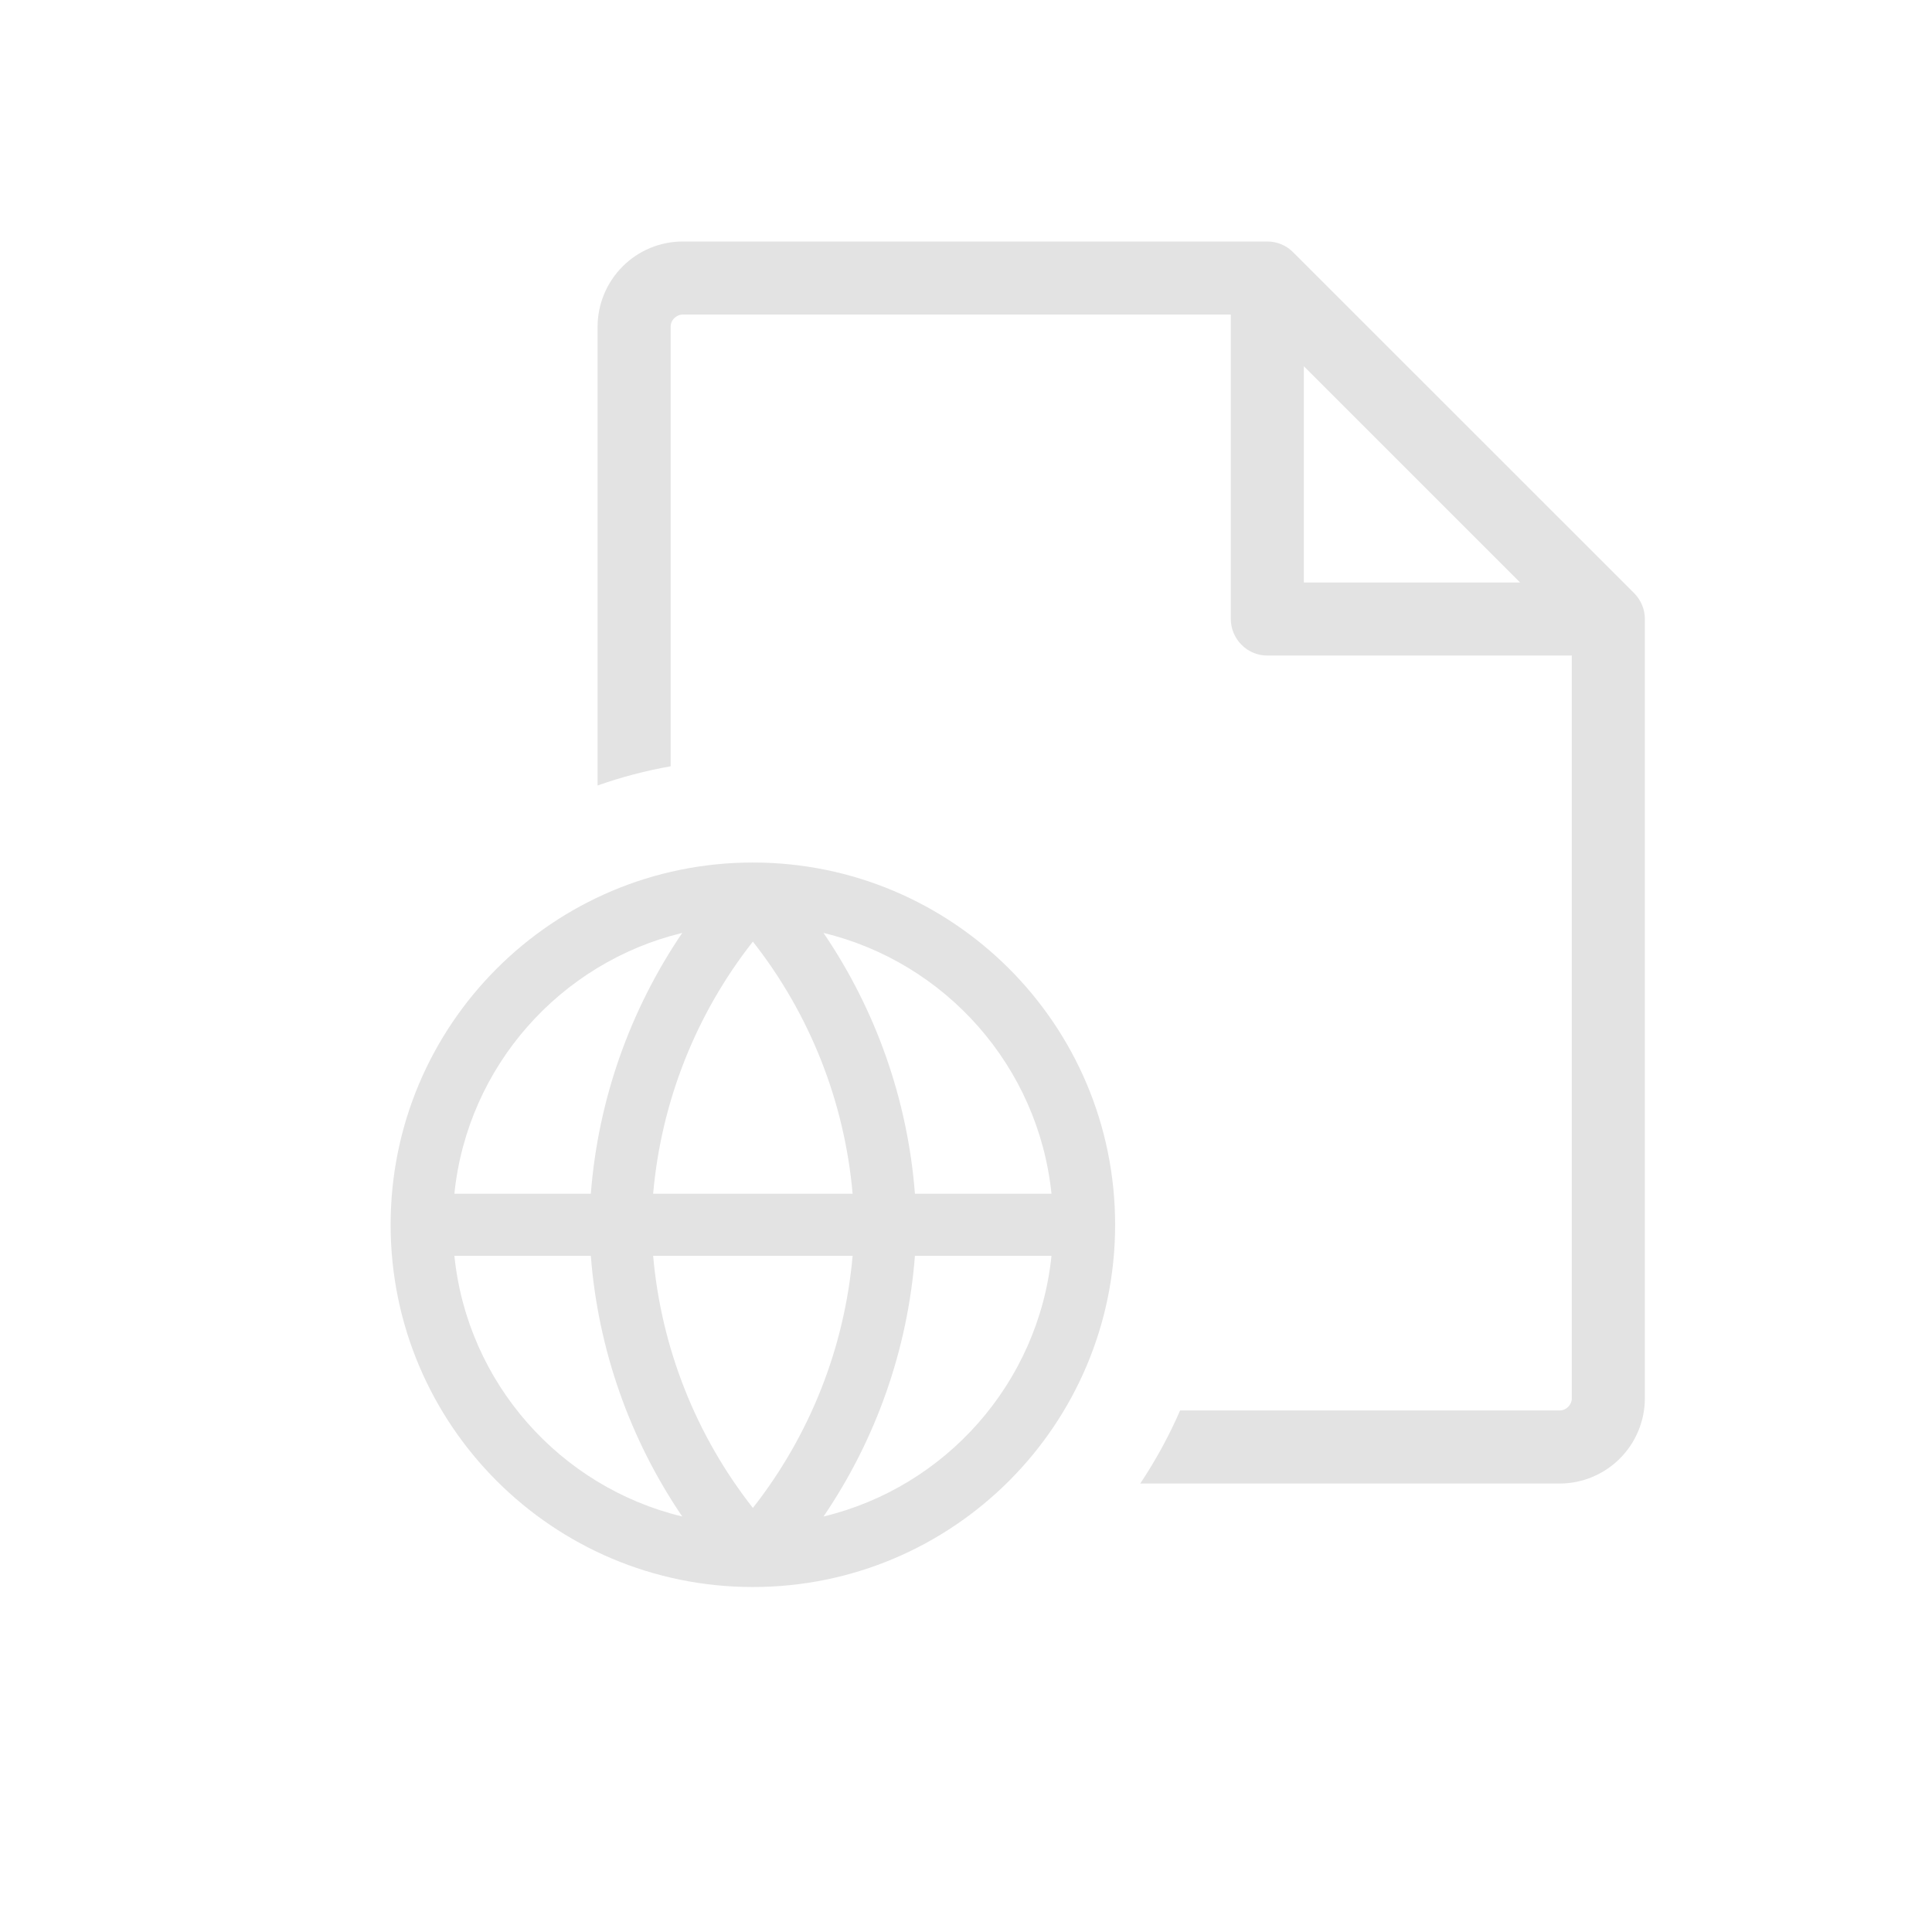 <svg width="16" height="16" viewBox="0 0 16 16" fill="none" xmlns="http://www.w3.org/2000/svg">
<path fill-rule="evenodd" clip-rule="evenodd" d="M10.709 2.089L13.533 4.912C13.59 4.969 13.622 5.046 13.622 5.126V11.58C13.622 11.767 13.547 11.947 13.415 12.079C13.283 12.211 13.103 12.286 12.916 12.286H9.443C9.57 12.095 9.681 11.893 9.773 11.681H12.916C12.943 11.681 12.968 11.67 12.987 11.651C13.006 11.632 13.017 11.607 13.017 11.58V5.429H10.496C10.415 5.429 10.338 5.397 10.282 5.34C10.225 5.283 10.193 5.206 10.193 5.126V2.605H5.655C5.628 2.605 5.603 2.616 5.584 2.635C5.565 2.653 5.554 2.679 5.554 2.706V6.346C5.346 6.383 5.144 6.436 4.949 6.505V2.706C4.949 2.519 5.024 2.339 5.156 2.207C5.288 2.074 5.468 2 5.655 2H10.496C10.576 2 10.653 2.032 10.709 2.089ZM12.589 4.824L10.798 3.033V4.824H12.589Z" fill="#E3E3E3"/>
<path fill-rule="evenodd" clip-rule="evenodd" d="M3.763 9.886H4.893C4.953 9.11 5.216 8.366 5.65 7.726C4.641 7.97 3.871 8.83 3.763 9.886ZM6.235 7.798C5.763 8.398 5.476 9.124 5.409 9.886H7.061C6.994 9.124 6.707 8.398 6.235 7.798ZM7.061 10.4C6.994 11.162 6.707 11.887 6.235 12.488C5.763 11.887 5.476 11.162 5.409 10.4H7.061ZM4.893 10.4H3.763C3.871 11.456 4.641 12.316 5.65 12.559C5.216 11.92 4.953 11.176 4.893 10.4ZM6.82 12.559C7.255 11.92 7.517 11.176 7.577 10.4H8.708C8.599 11.456 7.83 12.316 6.82 12.559ZM8.708 9.886H7.577C7.517 9.11 7.255 8.366 6.82 7.726C7.83 7.97 8.599 8.83 8.708 9.886ZM3.235 10.143C3.235 8.486 4.578 7.143 6.235 7.143C7.892 7.143 9.235 8.486 9.235 10.143C9.235 11.8 7.892 13.143 6.235 13.143C4.578 13.143 3.235 11.8 3.235 10.143Z" fill="#E3E3E3"/>
</svg>
